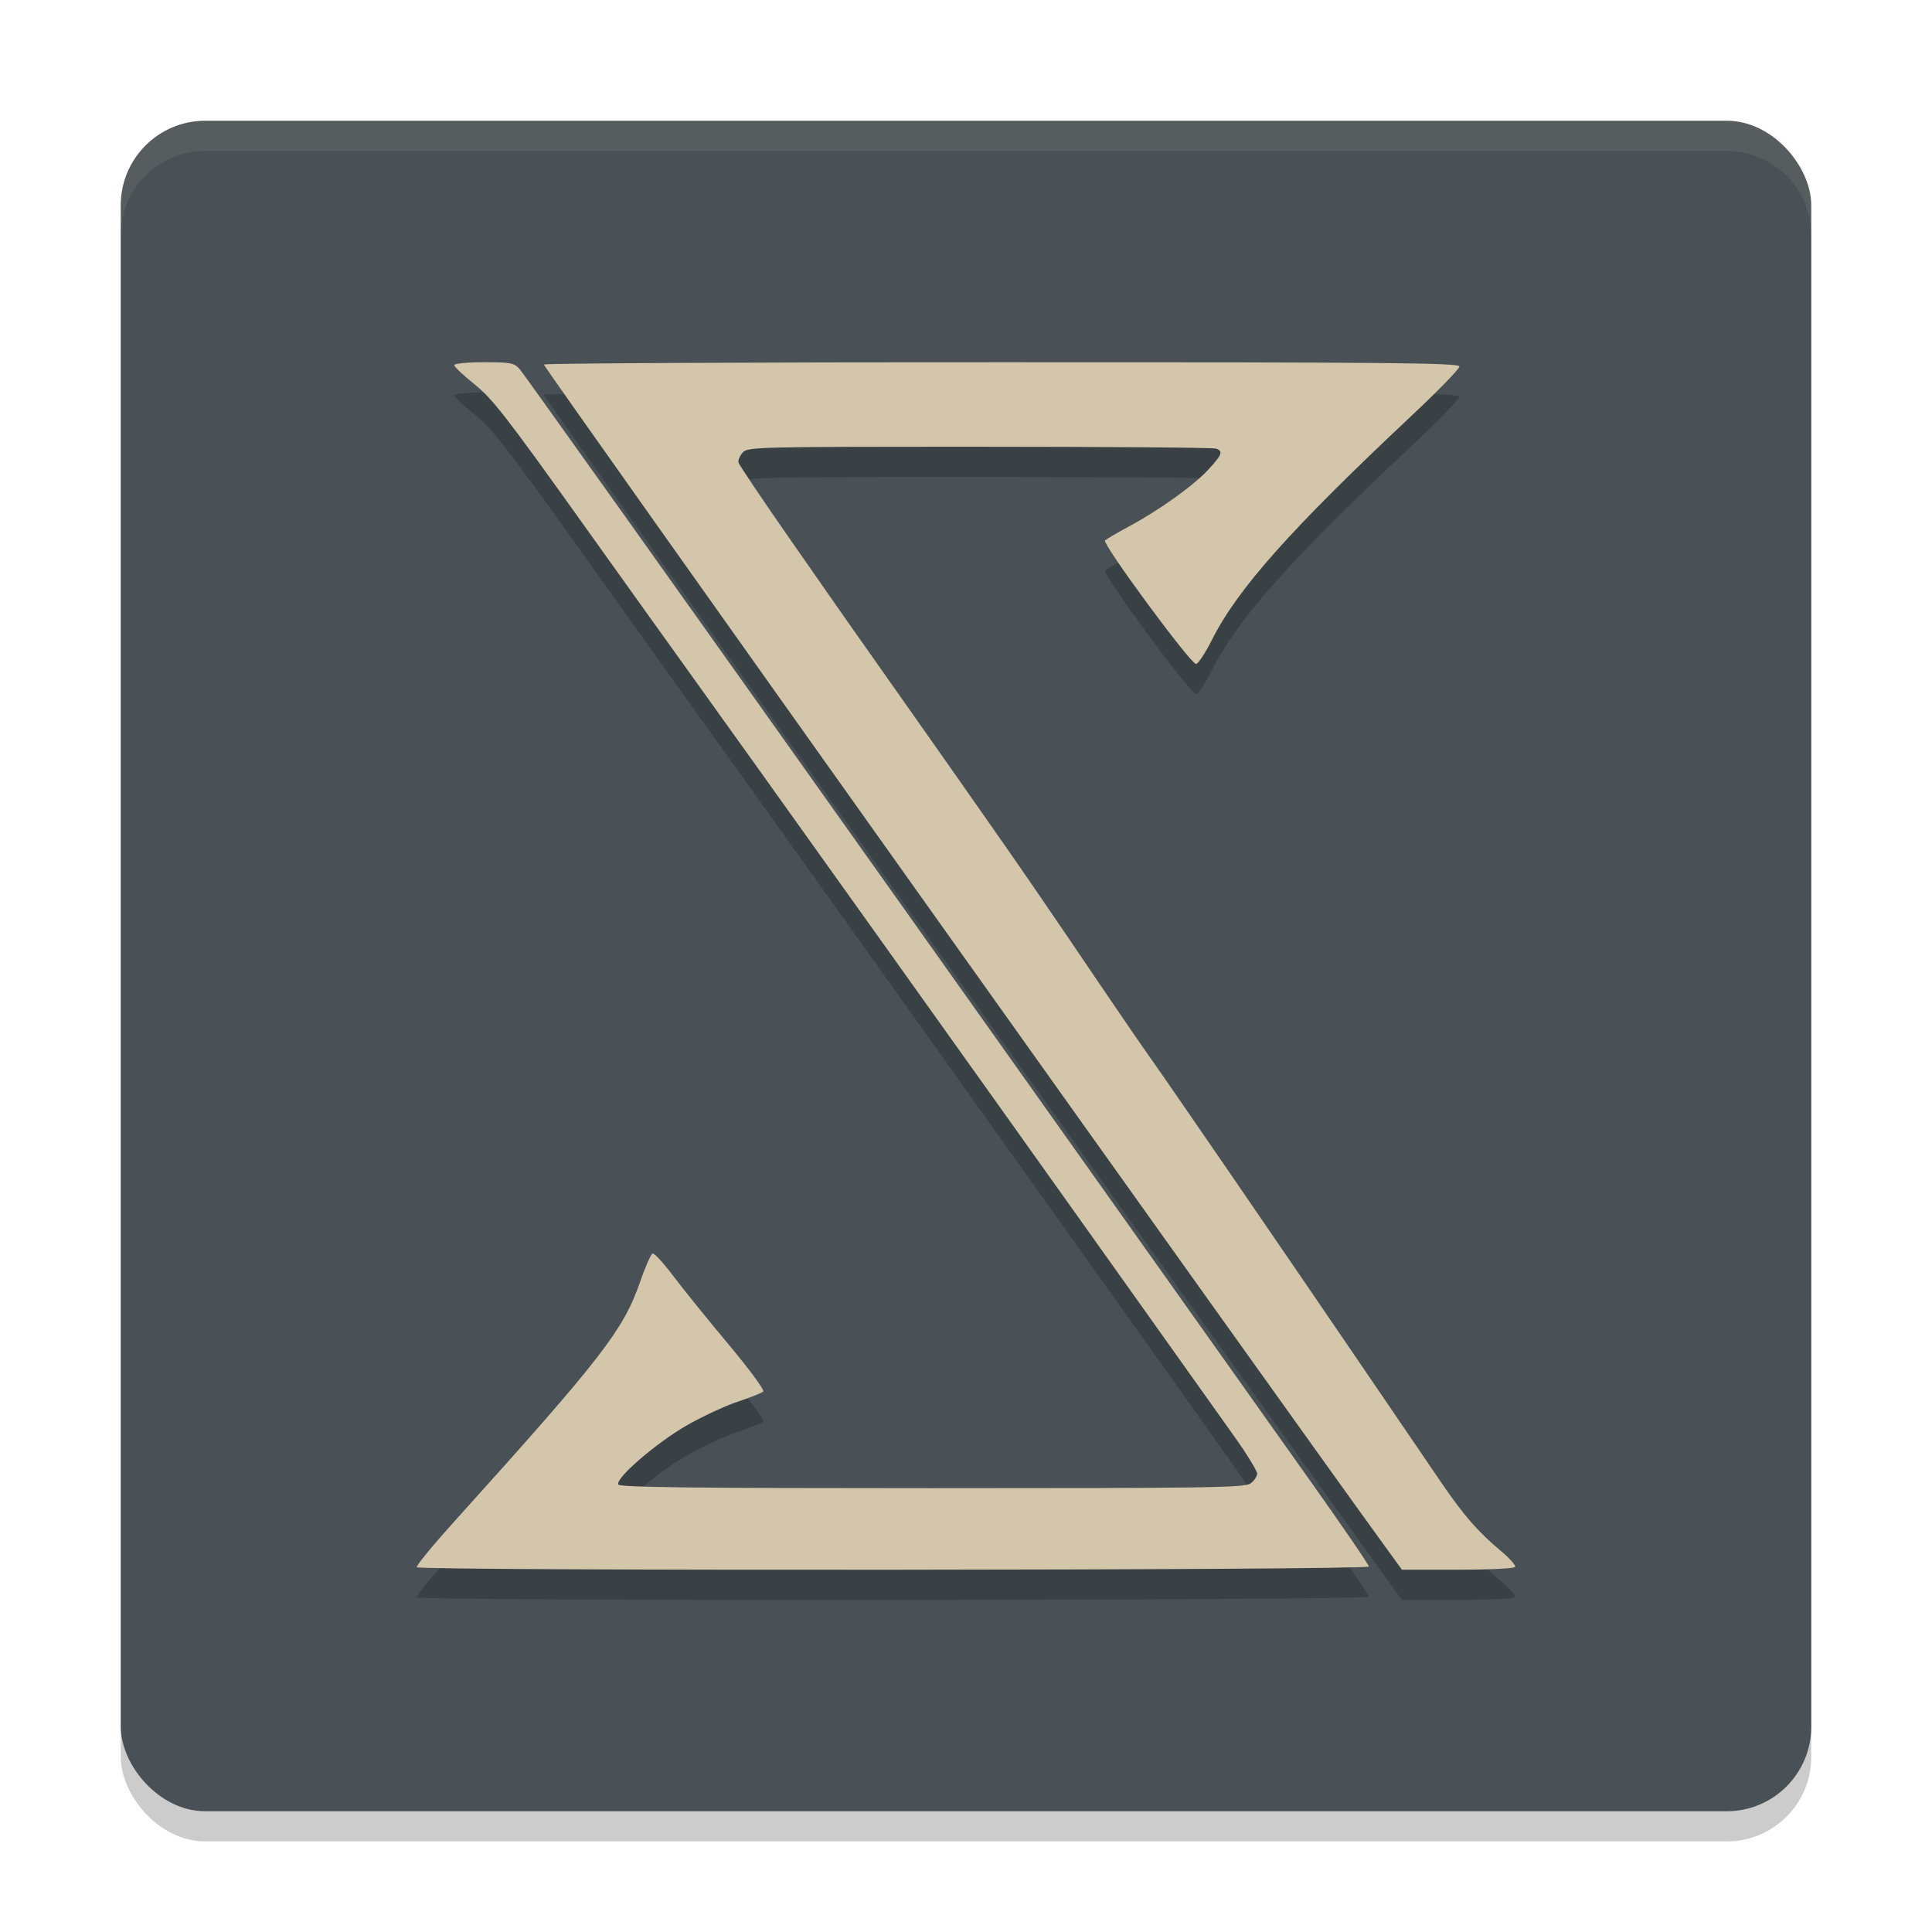 <svg xmlns="http://www.w3.org/2000/svg" width="64" height="64" version="1.1">
 <rect style="opacity:0.2" width="56" height="56" x="4" y="5" rx="2.8" ry="2.8"/>
 <rect style="fill:#495156" width="56" height="56" x="4" y="4" rx="2.8" ry="2.8"/>
 <path style="opacity:0.2" d="m 13.808,52.915 c -0.029,-0.045 0.535,-0.731 1.251,-1.525 4.88,-5.41 5.586,-6.32 6.141,-7.917 0.175,-0.504 0.363,-0.931 0.418,-0.949 0.054,-0.018 0.361,0.315 0.682,0.741 0.32,0.426 1.142,1.443 1.827,2.261 0.691,0.826 1.206,1.524 1.157,1.571 -0.049,0.046 -0.427,0.197 -0.843,0.335 -0.415,0.138 -1.17,0.488 -1.678,0.778 -1.019,0.582 -2.399,1.773 -2.279,1.968 0.057,0.092 2.483,0.12 10.395,0.12 9.18,0 10.346,-0.017 10.543,-0.156 0.123,-0.086 0.222,-0.233 0.222,-0.327 0,-0.094 -0.352,-0.666 -0.783,-1.269 -0.431,-0.604 -2.239,-3.145 -4.018,-5.647 -3.47,-4.88 -12.616,-17.692 -14.004,-19.617 -0.463,-0.642 -2.102,-2.932 -3.642,-5.088 -2.424,-3.393 -2.89,-3.992 -3.475,-4.461 -0.371,-0.298 -0.675,-0.584 -0.675,-0.637 0,-0.054 0.423,-0.096 0.982,-0.096 0.892,0 1.001,0.021 1.185,0.225 0.111,0.124 5.617,7.852 12.234,17.174 6.617,9.322 12.901,18.173 13.964,19.669 1.063,1.496 1.933,2.767 1.933,2.825 0,0.128 -31.458,0.15 -31.537,0.023 z m 32.033,-0.743 C 42.103,47.022 17.983,13.131 18.016,13.075 c 0.024,-0.041 6.858,-0.075 15.186,-0.075 13.021,0 15.143,0.02 15.143,0.142 0,0.078 -0.709,0.807 -1.575,1.62 -4.027,3.781 -5.771,5.739 -6.629,7.445 -0.219,0.435 -0.454,0.79 -0.522,0.788 -0.185,-0.006 -3.12,-3.99 -3.014,-4.092 0.05,-0.047 0.405,-0.255 0.79,-0.462 1.005,-0.54 2.147,-1.358 2.632,-1.884 0.457,-0.496 0.498,-0.606 0.26,-0.697 -0.087,-0.033 -3.612,-0.061 -7.834,-0.061 -7.45,0 -7.681,0.006 -7.85,0.193 -0.096,0.106 -0.159,0.254 -0.14,0.329 0.019,0.075 0.776,1.203 1.684,2.507 1.758,2.526 1.92,2.756 3.7,5.278 0.632,0.896 1.357,1.925 1.609,2.286 0.253,0.361 0.901,1.287 1.441,2.057 1.061,1.514 1.857,2.675 3.609,5.265 0.62,0.916 1.346,1.973 1.615,2.35 0.554,0.777 4.379,6.349 7.121,10.376 1.008,1.48 2.135,3.133 2.503,3.673 0.75,1.097 1.215,1.631 1.98,2.27 0.286,0.239 0.495,0.475 0.464,0.525 -0.031,0.05 -0.887,0.091 -1.902,0.091 h -1.846 z"/>
 <path style="fill:#d3c6aa" d="m 13.808,51.915 c -0.029,-0.045 0.535,-0.731 1.251,-1.525 4.88,-5.41 5.586,-6.32 6.141,-7.917 0.175,-0.504 0.363,-0.931 0.418,-0.949 0.054,-0.018 0.361,0.315 0.682,0.741 0.32,0.426 1.142,1.443 1.827,2.261 0.691,0.826 1.206,1.524 1.157,1.571 -0.049,0.046 -0.427,0.197 -0.843,0.335 -0.415,0.138 -1.17,0.488 -1.678,0.778 -1.019,0.582 -2.399,1.773 -2.279,1.968 0.057,0.092 2.483,0.12 10.395,0.12 9.18,0 10.346,-0.017 10.543,-0.156 0.123,-0.086 0.222,-0.233 0.222,-0.327 0,-0.094 -0.352,-0.666 -0.783,-1.269 -0.431,-0.604 -2.239,-3.145 -4.018,-5.647 -3.47,-4.88 -12.616,-17.692 -14.004,-19.617 -0.463,-0.642 -2.102,-2.932 -3.642,-5.088 -2.424,-3.393 -2.89,-3.992 -3.475,-4.461 -0.371,-0.298 -0.675,-0.584 -0.675,-0.637 0,-0.054 0.423,-0.096 0.982,-0.096 0.892,0 1.001,0.021 1.185,0.225 0.111,0.124 5.617,7.852 12.234,17.174 6.617,9.322 12.901,18.173 13.964,19.669 1.063,1.496 1.933,2.767 1.933,2.825 0,0.128 -31.458,0.15 -31.537,0.023 z m 32.033,-0.743 C 42.103,46.022 17.983,12.131 18.016,12.075 c 0.024,-0.041 6.858,-0.075 15.186,-0.075 13.021,0 15.143,0.02 15.143,0.142 0,0.078 -0.709,0.807 -1.575,1.62 -4.027,3.781 -5.771,5.739 -6.629,7.445 -0.219,0.435 -0.454,0.79 -0.522,0.788 -0.185,-0.006 -3.12,-3.99 -3.014,-4.092 0.05,-0.047 0.405,-0.255 0.79,-0.462 1.005,-0.54 2.147,-1.358 2.632,-1.884 0.457,-0.496 0.498,-0.606 0.26,-0.697 -0.087,-0.033 -3.612,-0.061 -7.834,-0.061 -7.45,0 -7.681,0.006 -7.85,0.193 -0.096,0.106 -0.159,0.254 -0.14,0.329 0.019,0.075 0.776,1.203 1.684,2.507 1.758,2.526 1.92,2.756 3.7,5.278 0.632,0.896 1.357,1.925 1.609,2.286 0.253,0.361 0.901,1.287 1.441,2.057 1.061,1.514 1.857,2.675 3.609,5.265 0.62,0.916 1.346,1.973 1.615,2.35 0.554,0.777 4.379,6.349 7.121,10.376 1.008,1.48 2.135,3.133 2.503,3.673 0.75,1.097 1.215,1.631 1.98,2.27 0.286,0.239 0.495,0.475 0.464,0.525 -0.031,0.05 -0.887,0.091 -1.902,0.091 h -1.846 z"/>
 <path style="opacity:0.1;fill:#d3c6aa" d="M 6.801 4 C 5.25 4 4 5.25 4 6.801 L 4 7.801 C 4 6.25 5.25 5 6.801 5 L 57.199 5 C 58.75 5 60 6.25 60 7.801 L 60 6.801 C 60 5.25 58.75 4 57.199 4 L 6.801 4 z"/>
</svg>
